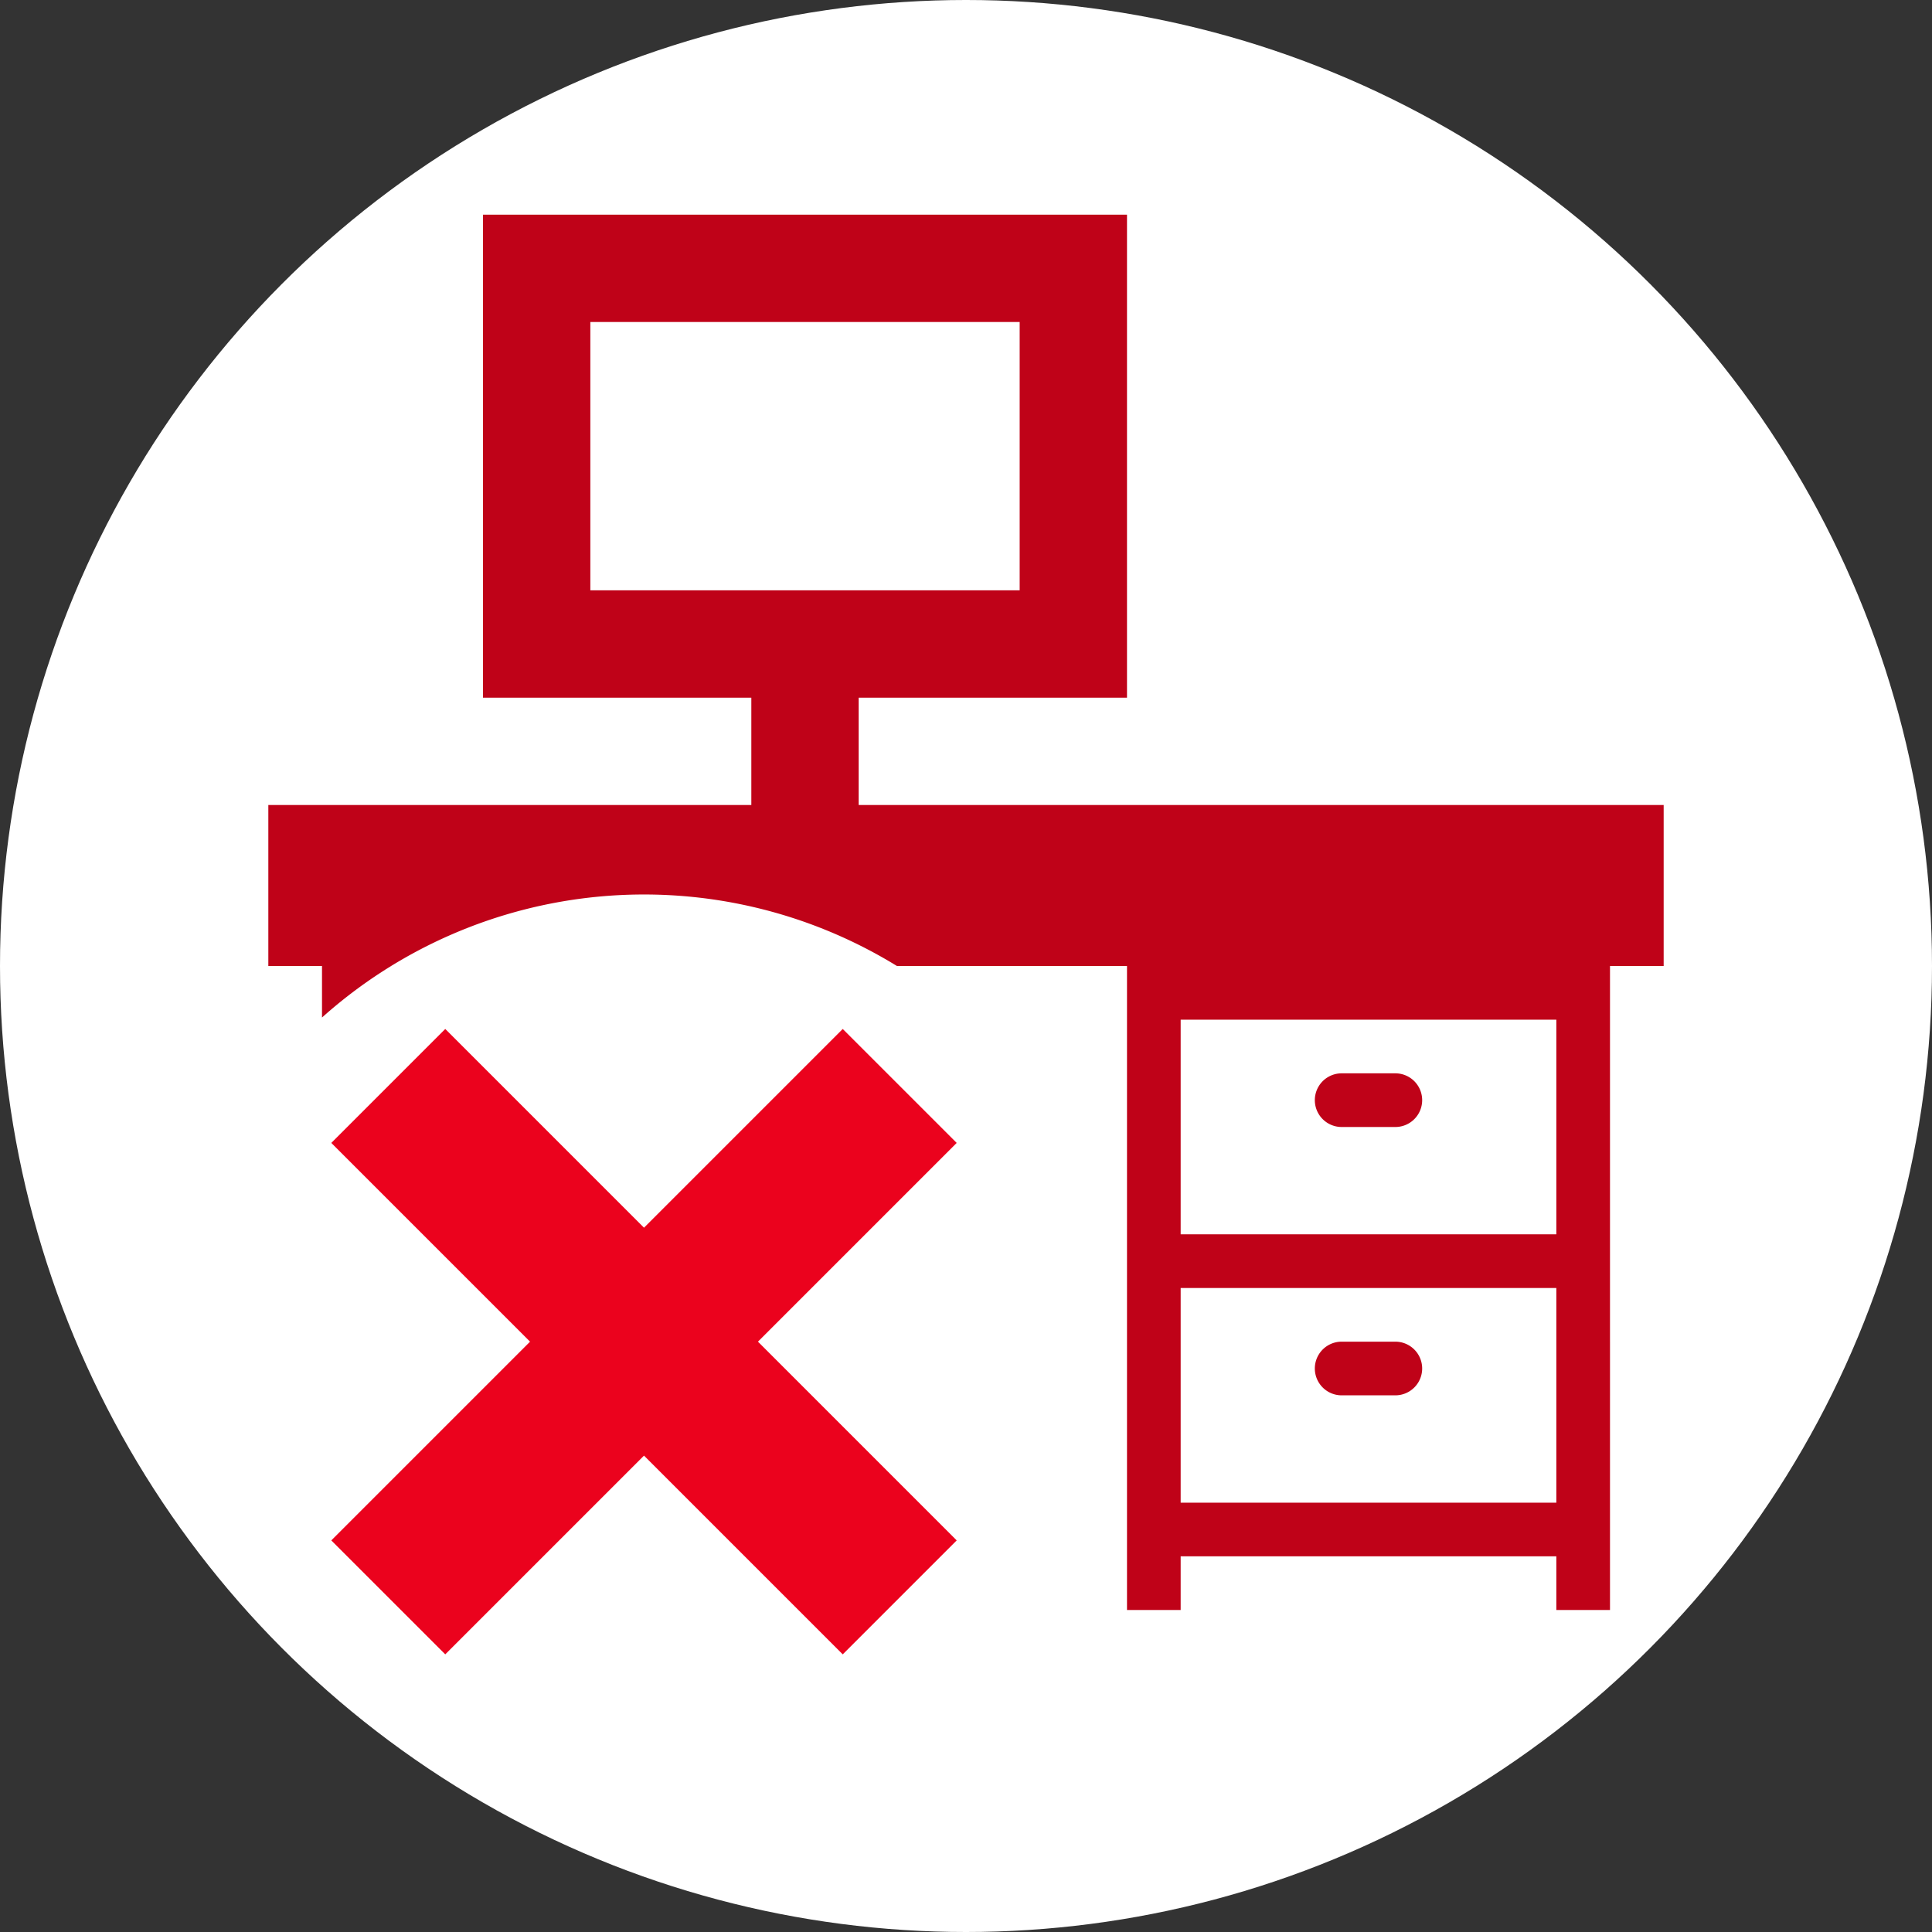 <svg xmlns="http://www.w3.org/2000/svg" viewBox="0 0 108 108">
  <rect x="0" y="0" width="108" height="108" fill="#333333" stroke="none"/>
  <title>desk_occupied</title>
  <g id="Layer_2" data-name="Layer 2">
    <g id="Icons">
      <g>
        <circle cx="54" cy="54" r="54" style="fill: #fff"/>
        <polygon points="53.48 63.89 47.11 57.52 36 68.63 24.89 57.52 18.52 63.89 29.63 75 18.52 86.11 24.89 92.48 36 81.37 47.11 92.48 53.48 86.11 42.37 75 53.48 63.89" style="fill: #eb021d"/>
        <path d="M48,45V39H63V12H27V39H42v6H15v9h3v2.88A27,27,0,0,1,50.14,54H63V90h3V87H87v3h3V54h3V45ZM75,63h3v0a1.49,1.49,0,0,0,0-3v0H75a1.5,1.5,0,0,0,0,3Zm0,15h3v0a1.49,1.49,0,0,0,0-3v0H75a1.5,1.5,0,0,0,0,3ZM33,33V18H57V33ZM87,84H66V72H87Zm0-15H66V57H87Z" style="fill: #bf0218"/>
      </g>
    </g>
  </g>
</svg>
